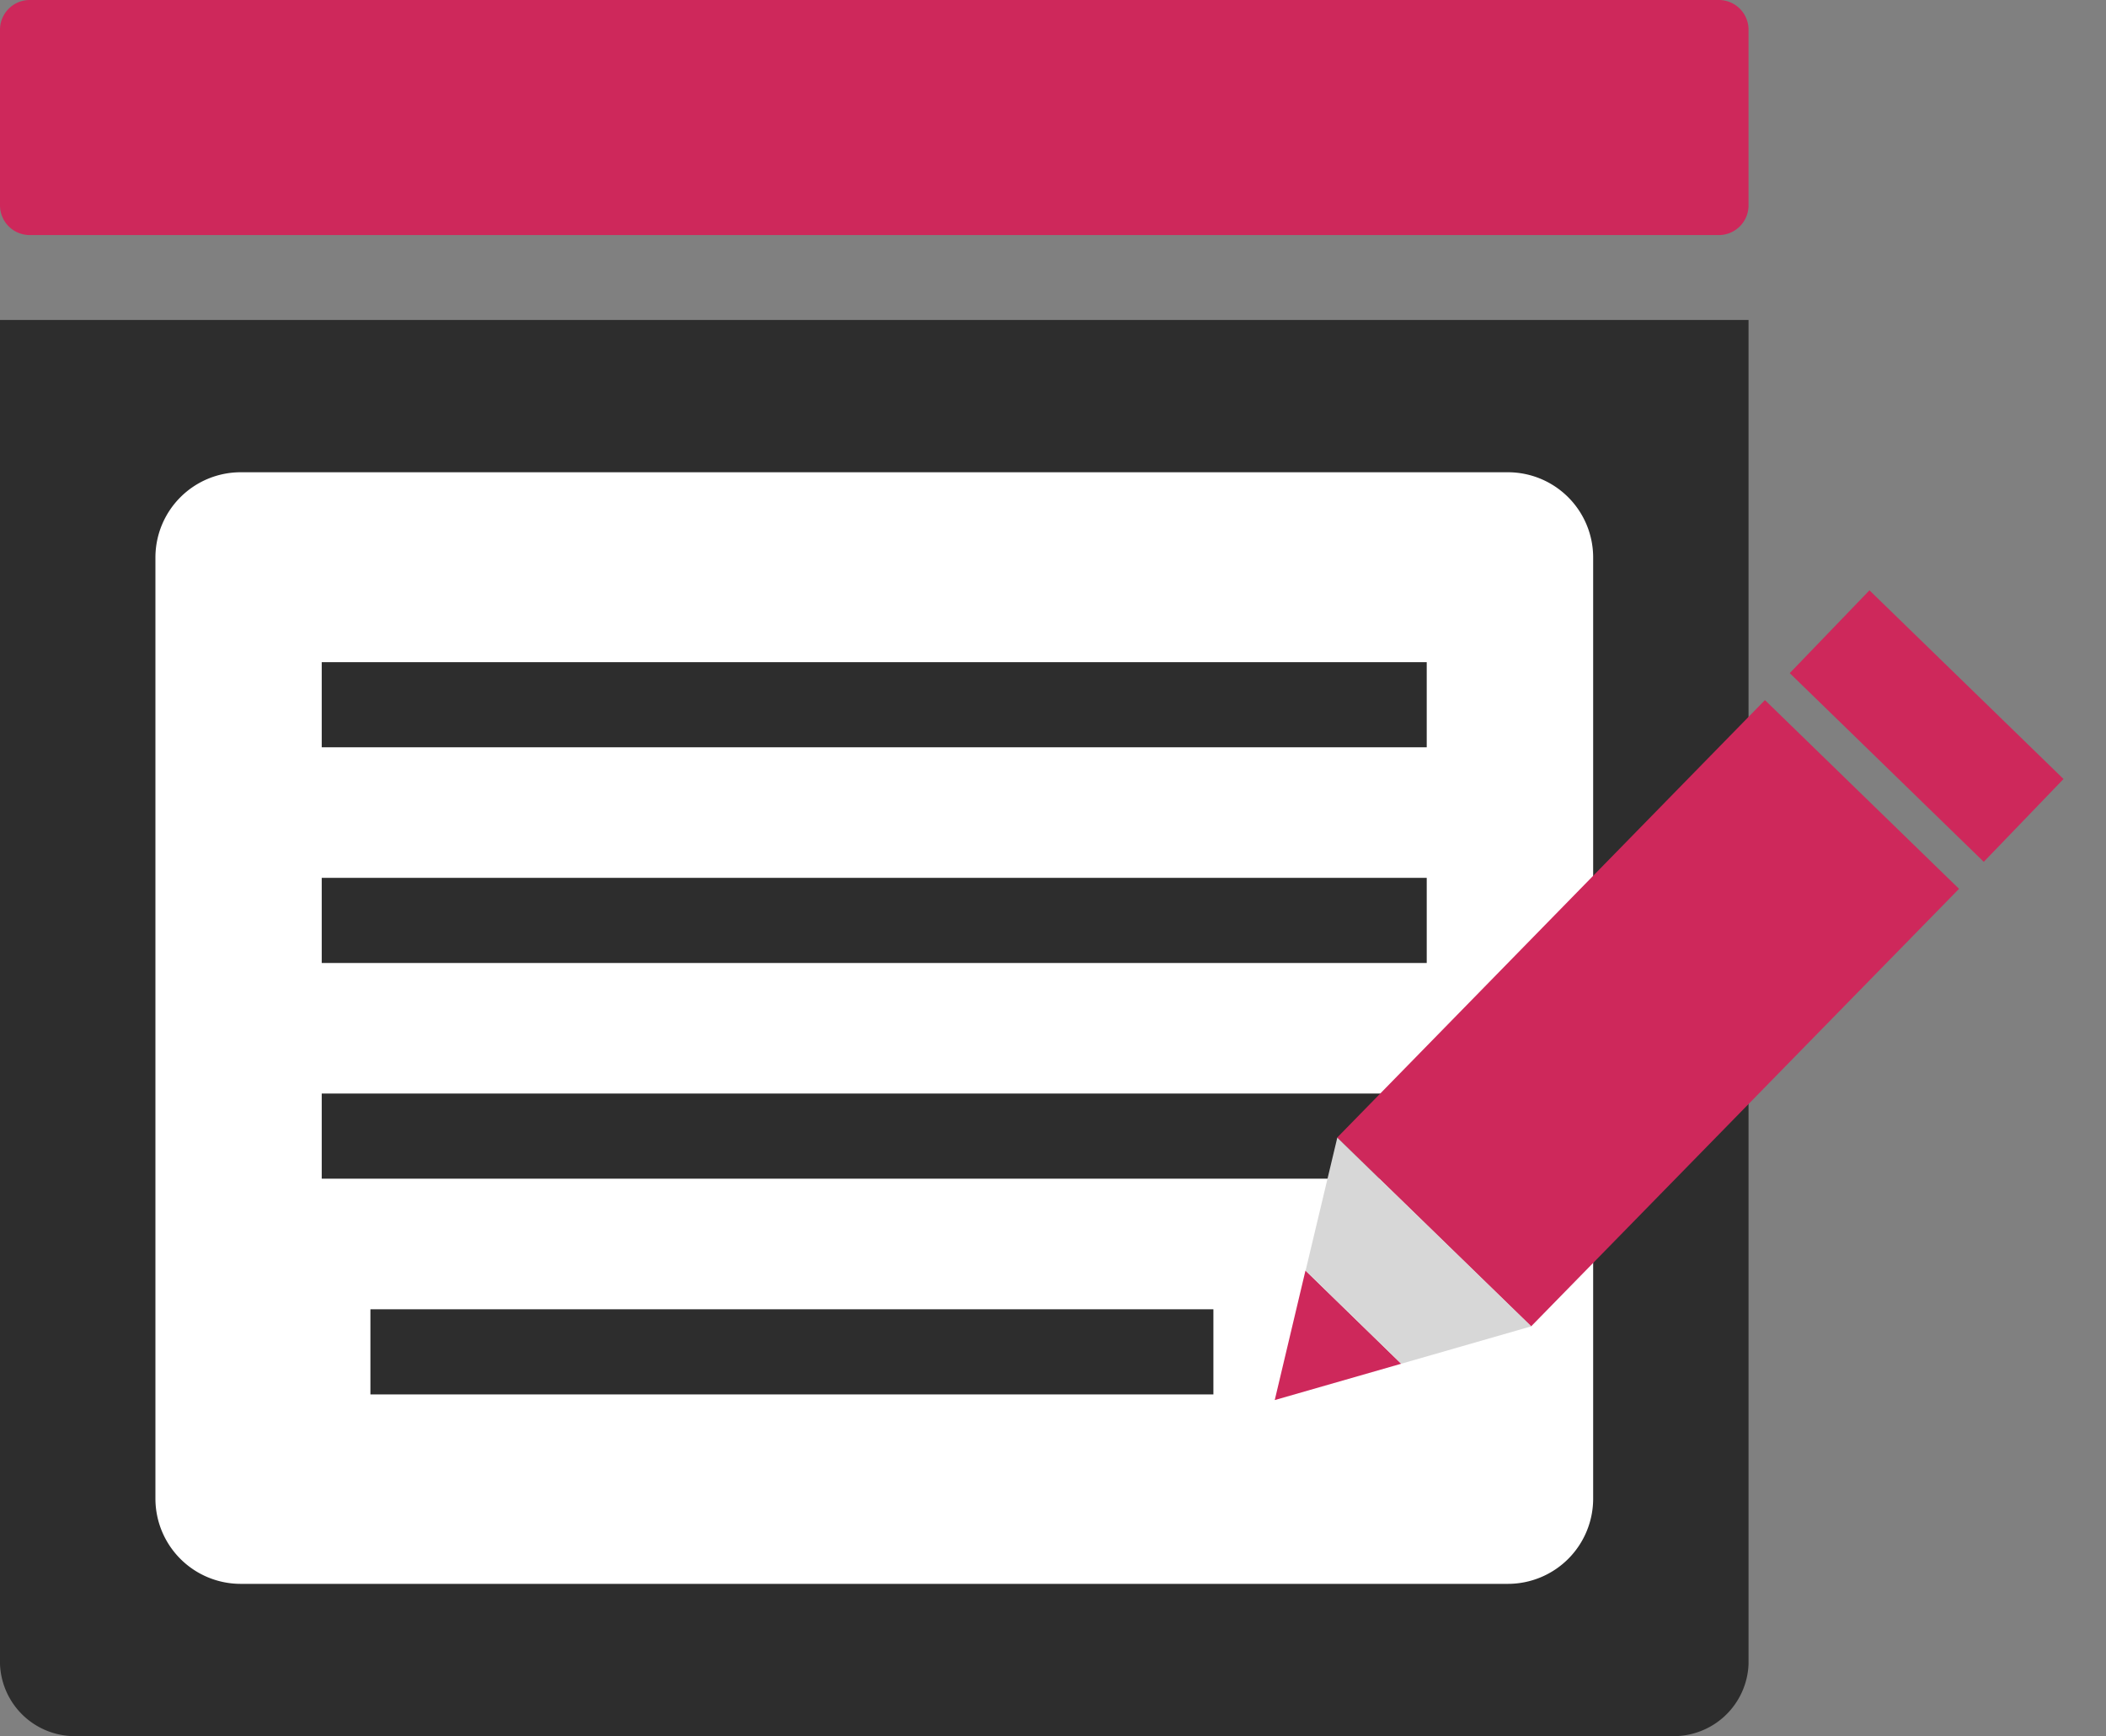 <svg xmlns="http://www.w3.org/2000/svg" width="49.566" height="40.865" viewBox="0 0 49.566 40.865">
    <rect x="0" y="0" width="49.566" height="40.865" fill="#808080" stroke="none"/>
    <path data-name="패스 6177" d="M44.047 13.113H4.711v31.639a1.764 1.764 0 0 0 1.817 1.694h37.519a1.764 1.764 0 0 0 1.817-1.694V13.113z" transform="translate(-4.711 -5.581)" style="fill:#2d2d2d"/>
    <path data-name="패스 6187" d="M.689 0h39.775a.7.7 0 0 1 .689.709v4.115a.7.7 0 0 1-.689.709H.689A.7.7 0 0 1 0 4.824V.708A.7.7 0 0 1 .689 0z" style="fill:#ce285b"/>
    <path data-name="사각형 252" d="M2.007 0h29.824a2.007 2.007 0 0 1 2.007 2.007v22.152a2.006 2.006 0 0 1-2.006 2.006H2.007A2.007 2.007 0 0 1 0 24.158V2.007A2.007 2.007 0 0 1 2.007 0z" transform="translate(3.658 11.116)" style="fill:#fff"/>
    <path data-name="사각형 253" transform="translate(7.572 15.586)" style="fill:#2d2d2d" d="M0 0h26.007v2.004H0z"/>
    <path data-name="사각형 254" transform="translate(7.572 20.663)" style="fill:#2d2d2d" d="M0 0h26.007v2.004H0z"/>
    <path data-name="사각형 255" transform="translate(7.572 25.74)" style="fill:#2d2d2d" d="M0 0h26.007v2.004H0z"/>
    <path data-name="사각형 256" transform="translate(8.718 30.818)" style="fill:#2d2d2d" d="M0 0h19.84v2.004H0z"/>
    <path data-name="패스 6178" d="m106.771 34.584-4.566-4.442 1.876-1.949 4.567 4.441z" transform="translate(-60.082 -14.298)" style="fill:#ce285b"/>
    <path data-name="패스 6179" d="m91.6 38.759-10.072 10.3-4.566-4.442 10.07-10.3z" transform="translate(-45.493 -17.838)" style="fill:#ce285b"/>
    <path data-name="패스 6180" d="m73.477 69.193 2.976-.855-2.253-2.193z" transform="translate(-43.475 -36.238)" style="fill:#ce285b"/>
    <path data-name="패스 6181" d="m75.944 58.727-.746 3.13 2.25 2.192 3.063-.881z" transform="translate(-44.47 -31.949)" style="fill:#d7d7d7"/>
    <path data-name="패스 6188" d="M0 0h49.566v38.865H0z" transform="translate(0 2)" style="fill:none"/>
</svg>
